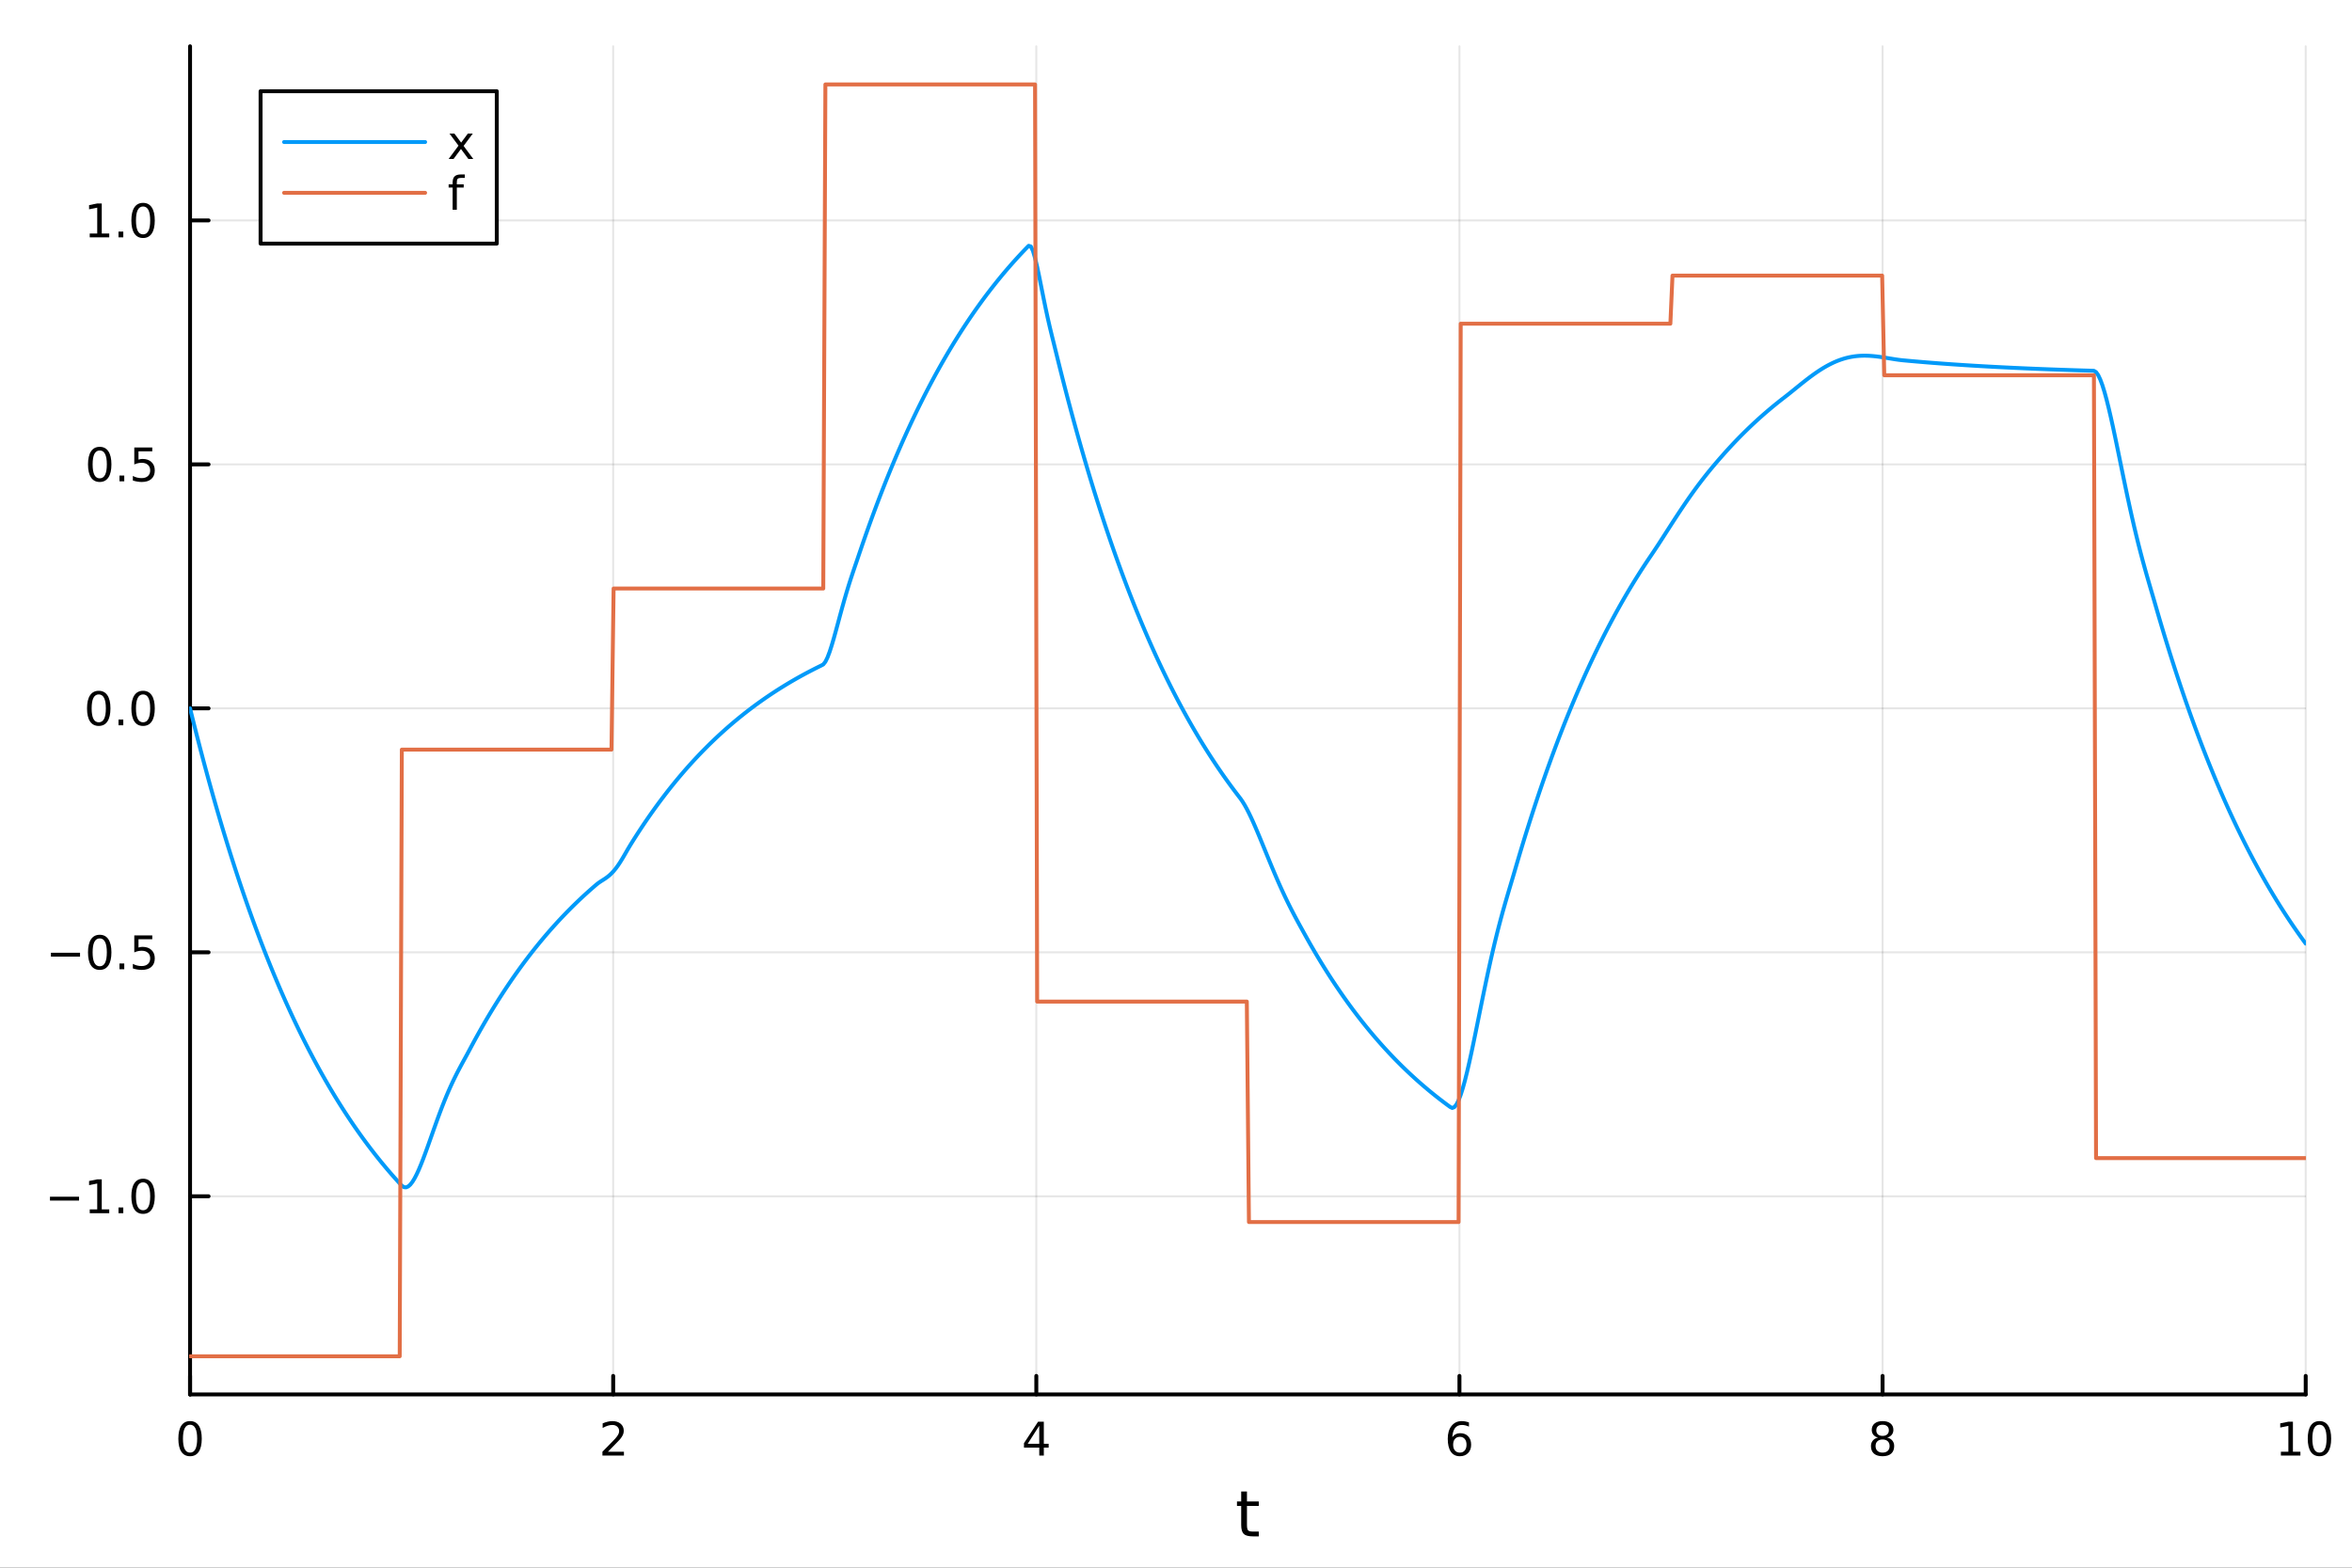 <?xml version="1.0" encoding="utf-8"?>
<svg xmlns="http://www.w3.org/2000/svg" xmlns:xlink="http://www.w3.org/1999/xlink" width="600" height="400" viewBox="0 0 2400 1600">
<rect x="0" y="0" width="2400" height="1600" fill="#333333" stroke="none"/>
<defs>
  <clipPath id="clip780">
    <rect x="0" y="0" width="2400" height="1600"/>
  </clipPath>
</defs>
<path clip-path="url(#clip780)" d="M0 1600 L2400 1600 L2400 0 L0 0  Z" fill="#ffffff" fill-rule="evenodd" fill-opacity="1"/>
<defs>
  <clipPath id="clip781">
    <rect x="480" y="0" width="1681" height="1600"/>
  </clipPath>
</defs>
<path clip-path="url(#clip780)" d="M193.936 1423.18 L2352.76 1423.18 L2352.76 47.244 L193.936 47.244  Z" fill="#ffffff" fill-rule="evenodd" fill-opacity="1"/>
<defs>
  <clipPath id="clip782">
    <rect x="193" y="47" width="2160" height="1377"/>
  </clipPath>
</defs>
<polyline clip-path="url(#clip782)" style="stroke:#000000; stroke-linecap:round; stroke-linejoin:round; stroke-width:2; stroke-opacity:0.1; fill:none" points="193.936,1423.18 193.936,47.244 "/>
<polyline clip-path="url(#clip782)" style="stroke:#000000; stroke-linecap:round; stroke-linejoin:round; stroke-width:2; stroke-opacity:0.1; fill:none" points="625.7,1423.18 625.7,47.244 "/>
<polyline clip-path="url(#clip782)" style="stroke:#000000; stroke-linecap:round; stroke-linejoin:round; stroke-width:2; stroke-opacity:0.1; fill:none" points="1057.46,1423.18 1057.46,47.244 "/>
<polyline clip-path="url(#clip782)" style="stroke:#000000; stroke-linecap:round; stroke-linejoin:round; stroke-width:2; stroke-opacity:0.1; fill:none" points="1489.23,1423.18 1489.23,47.244 "/>
<polyline clip-path="url(#clip782)" style="stroke:#000000; stroke-linecap:round; stroke-linejoin:round; stroke-width:2; stroke-opacity:0.1; fill:none" points="1920.99,1423.18 1920.99,47.244 "/>
<polyline clip-path="url(#clip782)" style="stroke:#000000; stroke-linecap:round; stroke-linejoin:round; stroke-width:2; stroke-opacity:0.1; fill:none" points="2352.76,1423.18 2352.76,47.244 "/>
<polyline clip-path="url(#clip782)" style="stroke:#000000; stroke-linecap:round; stroke-linejoin:round; stroke-width:2; stroke-opacity:0.1; fill:none" points="193.936,1220.94 2352.76,1220.94 "/>
<polyline clip-path="url(#clip782)" style="stroke:#000000; stroke-linecap:round; stroke-linejoin:round; stroke-width:2; stroke-opacity:0.1; fill:none" points="193.936,971.945 2352.76,971.945 "/>
<polyline clip-path="url(#clip782)" style="stroke:#000000; stroke-linecap:round; stroke-linejoin:round; stroke-width:2; stroke-opacity:0.1; fill:none" points="193.936,722.95 2352.76,722.95 "/>
<polyline clip-path="url(#clip782)" style="stroke:#000000; stroke-linecap:round; stroke-linejoin:round; stroke-width:2; stroke-opacity:0.1; fill:none" points="193.936,473.955 2352.76,473.955 "/>
<polyline clip-path="url(#clip782)" style="stroke:#000000; stroke-linecap:round; stroke-linejoin:round; stroke-width:2; stroke-opacity:0.1; fill:none" points="193.936,224.96 2352.76,224.96 "/>
<polyline clip-path="url(#clip780)" style="stroke:#000000; stroke-linecap:round; stroke-linejoin:round; stroke-width:4; stroke-opacity:1; fill:none" points="193.936,1423.18 2352.76,1423.18 "/>
<polyline clip-path="url(#clip780)" style="stroke:#000000; stroke-linecap:round; stroke-linejoin:round; stroke-width:4; stroke-opacity:1; fill:none" points="193.936,1423.18 193.936,1404.28 "/>
<polyline clip-path="url(#clip780)" style="stroke:#000000; stroke-linecap:round; stroke-linejoin:round; stroke-width:4; stroke-opacity:1; fill:none" points="625.7,1423.18 625.7,1404.28 "/>
<polyline clip-path="url(#clip780)" style="stroke:#000000; stroke-linecap:round; stroke-linejoin:round; stroke-width:4; stroke-opacity:1; fill:none" points="1057.46,1423.18 1057.46,1404.28 "/>
<polyline clip-path="url(#clip780)" style="stroke:#000000; stroke-linecap:round; stroke-linejoin:round; stroke-width:4; stroke-opacity:1; fill:none" points="1489.23,1423.18 1489.23,1404.28 "/>
<polyline clip-path="url(#clip780)" style="stroke:#000000; stroke-linecap:round; stroke-linejoin:round; stroke-width:4; stroke-opacity:1; fill:none" points="1920.99,1423.18 1920.99,1404.28 "/>
<polyline clip-path="url(#clip780)" style="stroke:#000000; stroke-linecap:round; stroke-linejoin:round; stroke-width:4; stroke-opacity:1; fill:none" points="2352.76,1423.18 2352.76,1404.28 "/>
<path clip-path="url(#clip780)" d="M193.936 1454.1 Q190.325 1454.1 188.496 1457.66 Q186.691 1461.2 186.691 1468.33 Q186.691 1475.44 188.496 1479.01 Q190.325 1482.55 193.936 1482.55 Q197.57 1482.55 199.376 1479.01 Q201.204 1475.44 201.204 1468.33 Q201.204 1461.2 199.376 1457.66 Q197.57 1454.1 193.936 1454.1 M193.936 1450.39 Q199.746 1450.39 202.802 1455 Q205.88 1459.58 205.88 1468.33 Q205.88 1477.06 202.802 1481.67 Q199.746 1486.25 193.936 1486.25 Q188.126 1486.25 185.047 1481.67 Q181.992 1477.06 181.992 1468.33 Q181.992 1459.58 185.047 1455 Q188.126 1450.39 193.936 1450.39 Z" fill="#000000" fill-rule="nonzero" fill-opacity="1" /><path clip-path="url(#clip780)" d="M620.353 1481.64 L636.672 1481.64 L636.672 1485.58 L614.728 1485.58 L614.728 1481.64 Q617.39 1478.89 621.973 1474.26 Q626.58 1469.61 627.76 1468.27 Q630.006 1465.74 630.885 1464.01 Q631.788 1462.25 631.788 1460.56 Q631.788 1457.8 629.843 1456.07 Q627.922 1454.33 624.82 1454.33 Q622.621 1454.33 620.168 1455.09 Q617.737 1455.86 614.959 1457.41 L614.959 1452.69 Q617.783 1451.55 620.237 1450.97 Q622.691 1450.39 624.728 1450.39 Q630.098 1450.39 633.293 1453.08 Q636.487 1455.77 636.487 1460.26 Q636.487 1462.39 635.677 1464.31 Q634.89 1466.2 632.783 1468.8 Q632.205 1469.47 629.103 1472.69 Q626.001 1475.88 620.353 1481.64 Z" fill="#000000" fill-rule="nonzero" fill-opacity="1" /><path clip-path="url(#clip780)" d="M1060.47 1455.09 L1048.67 1473.54 L1060.47 1473.54 L1060.47 1455.09 M1059.25 1451.02 L1065.13 1451.02 L1065.13 1473.54 L1070.06 1473.54 L1070.06 1477.43 L1065.13 1477.43 L1065.13 1485.58 L1060.47 1485.58 L1060.47 1477.43 L1044.87 1477.43 L1044.87 1472.92 L1059.25 1451.02 Z" fill="#000000" fill-rule="nonzero" fill-opacity="1" /><path clip-path="url(#clip780)" d="M1489.63 1466.44 Q1486.48 1466.44 1484.63 1468.59 Q1482.8 1470.74 1482.8 1474.49 Q1482.8 1478.22 1484.63 1480.39 Q1486.48 1482.55 1489.63 1482.55 Q1492.78 1482.55 1494.61 1480.39 Q1496.46 1478.22 1496.46 1474.49 Q1496.46 1470.74 1494.61 1468.59 Q1492.78 1466.44 1489.63 1466.44 M1498.92 1451.78 L1498.92 1456.04 Q1497.16 1455.21 1495.35 1454.77 Q1493.57 1454.33 1491.81 1454.33 Q1487.18 1454.33 1484.73 1457.45 Q1482.3 1460.58 1481.95 1466.9 Q1483.31 1464.89 1485.37 1463.82 Q1487.43 1462.73 1489.91 1462.73 Q1495.12 1462.73 1498.13 1465.9 Q1501.16 1469.05 1501.16 1474.49 Q1501.16 1479.82 1498.01 1483.03 Q1494.86 1486.25 1489.63 1486.25 Q1483.64 1486.25 1480.47 1481.67 Q1477.3 1477.06 1477.3 1468.33 Q1477.3 1460.14 1481.18 1455.28 Q1485.07 1450.39 1491.62 1450.39 Q1493.38 1450.39 1495.17 1450.74 Q1496.97 1451.09 1498.92 1451.78 Z" fill="#000000" fill-rule="nonzero" fill-opacity="1" /><path clip-path="url(#clip780)" d="M1920.99 1469.17 Q1917.66 1469.17 1915.74 1470.95 Q1913.84 1472.73 1913.84 1475.86 Q1913.84 1478.98 1915.74 1480.77 Q1917.66 1482.55 1920.99 1482.55 Q1924.33 1482.55 1926.25 1480.77 Q1928.17 1478.96 1928.17 1475.86 Q1928.17 1472.73 1926.25 1470.95 Q1924.35 1469.17 1920.99 1469.17 M1916.32 1467.18 Q1913.31 1466.44 1911.62 1464.38 Q1909.95 1462.32 1909.95 1459.35 Q1909.95 1455.21 1912.89 1452.8 Q1915.85 1450.39 1920.99 1450.39 Q1926.15 1450.39 1929.09 1452.8 Q1932.03 1455.21 1932.03 1459.35 Q1932.03 1462.32 1930.34 1464.38 Q1928.68 1466.44 1925.69 1467.18 Q1929.07 1467.96 1930.95 1470.26 Q1932.84 1472.55 1932.84 1475.86 Q1932.84 1480.88 1929.77 1483.57 Q1926.71 1486.25 1920.99 1486.25 Q1915.27 1486.25 1912.2 1483.57 Q1909.14 1480.88 1909.14 1475.86 Q1909.14 1472.55 1911.04 1470.26 Q1912.94 1467.96 1916.32 1467.18 M1914.6 1459.79 Q1914.6 1462.48 1916.27 1463.98 Q1917.96 1465.49 1920.99 1465.49 Q1924 1465.49 1925.69 1463.98 Q1927.4 1462.48 1927.4 1459.79 Q1927.4 1457.11 1925.69 1455.6 Q1924 1454.1 1920.99 1454.1 Q1917.96 1454.1 1916.27 1455.6 Q1914.6 1457.11 1914.6 1459.79 Z" fill="#000000" fill-rule="nonzero" fill-opacity="1" /><path clip-path="url(#clip780)" d="M2327.44 1481.64 L2335.08 1481.64 L2335.08 1455.28 L2326.77 1456.95 L2326.77 1452.69 L2335.04 1451.02 L2339.71 1451.02 L2339.71 1481.64 L2347.35 1481.64 L2347.35 1485.58 L2327.44 1485.58 L2327.44 1481.64 Z" fill="#000000" fill-rule="nonzero" fill-opacity="1" /><path clip-path="url(#clip780)" d="M2366.8 1454.1 Q2363.18 1454.1 2361.36 1457.66 Q2359.55 1461.2 2359.55 1468.33 Q2359.55 1475.44 2361.36 1479.01 Q2363.18 1482.55 2366.8 1482.55 Q2370.43 1482.55 2372.23 1479.01 Q2374.06 1475.44 2374.06 1468.33 Q2374.06 1461.2 2372.23 1457.66 Q2370.43 1454.1 2366.8 1454.1 M2366.8 1450.39 Q2372.61 1450.39 2375.66 1455 Q2378.74 1459.58 2378.74 1468.33 Q2378.74 1477.06 2375.66 1481.67 Q2372.61 1486.25 2366.8 1486.25 Q2360.99 1486.25 2357.91 1481.67 Q2354.85 1477.06 2354.85 1468.33 Q2354.85 1459.58 2357.91 1455 Q2360.99 1450.39 2366.8 1450.39 Z" fill="#000000" fill-rule="nonzero" fill-opacity="1" /><path clip-path="url(#clip780)" d="M1272.41 1522.27 L1272.41 1532.4 L1284.47 1532.4 L1284.47 1536.95 L1272.41 1536.95 L1272.41 1556.3 Q1272.41 1560.66 1273.58 1561.9 Q1274.79 1563.14 1278.45 1563.14 L1284.47 1563.14 L1284.47 1568.04 L1278.45 1568.04 Q1271.67 1568.04 1269.1 1565.53 Q1266.52 1562.98 1266.52 1556.3 L1266.52 1536.95 L1262.22 1536.95 L1262.22 1532.4 L1266.52 1532.4 L1266.52 1522.27 L1272.41 1522.27 Z" fill="#000000" fill-rule="nonzero" fill-opacity="1" /><polyline clip-path="url(#clip780)" style="stroke:#000000; stroke-linecap:round; stroke-linejoin:round; stroke-width:4; stroke-opacity:1; fill:none" points="193.936,1423.18 193.936,47.244 "/>
<polyline clip-path="url(#clip780)" style="stroke:#000000; stroke-linecap:round; stroke-linejoin:round; stroke-width:4; stroke-opacity:1; fill:none" points="193.936,1220.94 212.834,1220.94 "/>
<polyline clip-path="url(#clip780)" style="stroke:#000000; stroke-linecap:round; stroke-linejoin:round; stroke-width:4; stroke-opacity:1; fill:none" points="193.936,971.945 212.834,971.945 "/>
<polyline clip-path="url(#clip780)" style="stroke:#000000; stroke-linecap:round; stroke-linejoin:round; stroke-width:4; stroke-opacity:1; fill:none" points="193.936,722.95 212.834,722.95 "/>
<polyline clip-path="url(#clip780)" style="stroke:#000000; stroke-linecap:round; stroke-linejoin:round; stroke-width:4; stroke-opacity:1; fill:none" points="193.936,473.955 212.834,473.955 "/>
<polyline clip-path="url(#clip780)" style="stroke:#000000; stroke-linecap:round; stroke-linejoin:round; stroke-width:4; stroke-opacity:1; fill:none" points="193.936,224.96 212.834,224.96 "/>
<path clip-path="url(#clip780)" d="M50.992 1221.39 L80.668 1221.39 L80.668 1225.33 L50.992 1225.33 L50.992 1221.39 Z" fill="#000000" fill-rule="nonzero" fill-opacity="1" /><path clip-path="url(#clip780)" d="M91.571 1234.28 L99.21 1234.28 L99.21 1207.92 L90.899 1209.59 L90.899 1205.33 L99.163 1203.66 L103.839 1203.66 L103.839 1234.28 L111.478 1234.28 L111.478 1238.22 L91.571 1238.22 L91.571 1234.28 Z" fill="#000000" fill-rule="nonzero" fill-opacity="1" /><path clip-path="url(#clip780)" d="M120.922 1232.34 L125.807 1232.34 L125.807 1238.22 L120.922 1238.22 L120.922 1232.34 Z" fill="#000000" fill-rule="nonzero" fill-opacity="1" /><path clip-path="url(#clip780)" d="M145.992 1206.74 Q142.381 1206.74 140.552 1210.3 Q138.746 1213.85 138.746 1220.97 Q138.746 1228.08 140.552 1231.65 Q142.381 1235.19 145.992 1235.19 Q149.626 1235.19 151.431 1231.65 Q153.26 1228.08 153.26 1220.97 Q153.26 1213.85 151.431 1210.3 Q149.626 1206.74 145.992 1206.74 M145.992 1203.03 Q151.802 1203.03 154.857 1207.64 Q157.936 1212.22 157.936 1220.97 Q157.936 1229.7 154.857 1234.31 Q151.802 1238.89 145.992 1238.89 Q140.181 1238.89 137.103 1234.31 Q134.047 1229.7 134.047 1220.97 Q134.047 1212.22 137.103 1207.64 Q140.181 1203.03 145.992 1203.03 Z" fill="#000000" fill-rule="nonzero" fill-opacity="1" /><path clip-path="url(#clip780)" d="M51.987 972.396 L81.663 972.396 L81.663 976.331 L51.987 976.331 L51.987 972.396 Z" fill="#000000" fill-rule="nonzero" fill-opacity="1" /><path clip-path="url(#clip780)" d="M101.756 957.744 Q98.145 957.744 96.316 961.308 Q94.51 964.85 94.51 971.98 Q94.51 979.086 96.316 982.651 Q98.145 986.193 101.756 986.193 Q105.39 986.193 107.196 982.651 Q109.024 979.086 109.024 971.98 Q109.024 964.85 107.196 961.308 Q105.39 957.744 101.756 957.744 M101.756 954.04 Q107.566 954.04 110.621 958.646 Q113.7 963.23 113.7 971.98 Q113.7 980.706 110.621 985.313 Q107.566 989.896 101.756 989.896 Q95.946 989.896 92.867 985.313 Q89.811 980.706 89.811 971.98 Q89.811 963.23 92.867 958.646 Q95.946 954.04 101.756 954.04 Z" fill="#000000" fill-rule="nonzero" fill-opacity="1" /><path clip-path="url(#clip780)" d="M121.918 983.345 L126.802 983.345 L126.802 989.225 L121.918 989.225 L121.918 983.345 Z" fill="#000000" fill-rule="nonzero" fill-opacity="1" /><path clip-path="url(#clip780)" d="M137.033 954.665 L155.39 954.665 L155.39 958.6 L141.316 958.6 L141.316 967.072 Q142.334 966.725 143.353 966.563 Q144.371 966.378 145.39 966.378 Q151.177 966.378 154.556 969.549 Q157.936 972.72 157.936 978.137 Q157.936 983.716 154.464 986.818 Q150.992 989.896 144.672 989.896 Q142.496 989.896 140.228 989.526 Q137.982 989.156 135.575 988.415 L135.575 983.716 Q137.658 984.85 139.881 985.406 Q142.103 985.961 144.58 985.961 Q148.584 985.961 150.922 983.855 Q153.26 981.748 153.26 978.137 Q153.26 974.526 150.922 972.419 Q148.584 970.313 144.58 970.313 Q142.705 970.313 140.83 970.73 Q138.978 971.146 137.033 972.026 L137.033 954.665 Z" fill="#000000" fill-rule="nonzero" fill-opacity="1" /><path clip-path="url(#clip780)" d="M100.76 708.749 Q97.149 708.749 95.321 712.313 Q93.515 715.855 93.515 722.985 Q93.515 730.091 95.321 733.656 Q97.149 737.198 100.76 737.198 Q104.395 737.198 106.2 733.656 Q108.029 730.091 108.029 722.985 Q108.029 715.855 106.2 712.313 Q104.395 708.749 100.76 708.749 M100.76 705.045 Q106.571 705.045 109.626 709.651 Q112.705 714.235 112.705 722.985 Q112.705 731.712 109.626 736.318 Q106.571 740.901 100.76 740.901 Q94.95 740.901 91.871 736.318 Q88.816 731.712 88.816 722.985 Q88.816 714.235 91.871 709.651 Q94.95 705.045 100.76 705.045 Z" fill="#000000" fill-rule="nonzero" fill-opacity="1" /><path clip-path="url(#clip780)" d="M120.922 734.35 L125.807 734.35 L125.807 740.23 L120.922 740.23 L120.922 734.35 Z" fill="#000000" fill-rule="nonzero" fill-opacity="1" /><path clip-path="url(#clip780)" d="M145.992 708.749 Q142.381 708.749 140.552 712.313 Q138.746 715.855 138.746 722.985 Q138.746 730.091 140.552 733.656 Q142.381 737.198 145.992 737.198 Q149.626 737.198 151.431 733.656 Q153.26 730.091 153.26 722.985 Q153.26 715.855 151.431 712.313 Q149.626 708.749 145.992 708.749 M145.992 705.045 Q151.802 705.045 154.857 709.651 Q157.936 714.235 157.936 722.985 Q157.936 731.712 154.857 736.318 Q151.802 740.901 145.992 740.901 Q140.181 740.901 137.103 736.318 Q134.047 731.712 134.047 722.985 Q134.047 714.235 137.103 709.651 Q140.181 705.045 145.992 705.045 Z" fill="#000000" fill-rule="nonzero" fill-opacity="1" /><path clip-path="url(#clip780)" d="M101.756 459.754 Q98.145 459.754 96.316 463.319 Q94.51 466.86 94.51 473.99 Q94.51 481.096 96.316 484.661 Q98.145 488.203 101.756 488.203 Q105.39 488.203 107.196 484.661 Q109.024 481.096 109.024 473.99 Q109.024 466.86 107.196 463.319 Q105.39 459.754 101.756 459.754 M101.756 456.05 Q107.566 456.05 110.621 460.657 Q113.7 465.24 113.7 473.99 Q113.7 482.717 110.621 487.323 Q107.566 491.906 101.756 491.906 Q95.946 491.906 92.867 487.323 Q89.811 482.717 89.811 473.99 Q89.811 465.24 92.867 460.657 Q95.946 456.05 101.756 456.05 Z" fill="#000000" fill-rule="nonzero" fill-opacity="1" /><path clip-path="url(#clip780)" d="M121.918 485.355 L126.802 485.355 L126.802 491.235 L121.918 491.235 L121.918 485.355 Z" fill="#000000" fill-rule="nonzero" fill-opacity="1" /><path clip-path="url(#clip780)" d="M137.033 456.675 L155.39 456.675 L155.39 460.61 L141.316 460.61 L141.316 469.082 Q142.334 468.735 143.353 468.573 Q144.371 468.388 145.39 468.388 Q151.177 468.388 154.556 471.559 Q157.936 474.731 157.936 480.147 Q157.936 485.726 154.464 488.828 Q150.992 491.906 144.672 491.906 Q142.496 491.906 140.228 491.536 Q137.982 491.166 135.575 490.425 L135.575 485.726 Q137.658 486.86 139.881 487.416 Q142.103 487.971 144.58 487.971 Q148.584 487.971 150.922 485.865 Q153.26 483.758 153.26 480.147 Q153.26 476.536 150.922 474.43 Q148.584 472.323 144.58 472.323 Q142.705 472.323 140.83 472.74 Q138.978 473.156 137.033 474.036 L137.033 456.675 Z" fill="#000000" fill-rule="nonzero" fill-opacity="1" /><path clip-path="url(#clip780)" d="M91.571 238.305 L99.21 238.305 L99.21 211.939 L90.899 213.606 L90.899 209.347 L99.163 207.68 L103.839 207.68 L103.839 238.305 L111.478 238.305 L111.478 242.24 L91.571 242.24 L91.571 238.305 Z" fill="#000000" fill-rule="nonzero" fill-opacity="1" /><path clip-path="url(#clip780)" d="M120.922 236.361 L125.807 236.361 L125.807 242.24 L120.922 242.24 L120.922 236.361 Z" fill="#000000" fill-rule="nonzero" fill-opacity="1" /><path clip-path="url(#clip780)" d="M145.992 210.759 Q142.381 210.759 140.552 214.324 Q138.746 217.865 138.746 224.995 Q138.746 232.101 140.552 235.666 Q142.381 239.208 145.992 239.208 Q149.626 239.208 151.431 235.666 Q153.26 232.101 153.26 224.995 Q153.26 217.865 151.431 214.324 Q149.626 210.759 145.992 210.759 M145.992 207.055 Q151.802 207.055 154.857 211.662 Q157.936 216.245 157.936 224.995 Q157.936 233.722 154.857 238.328 Q151.802 242.911 145.992 242.911 Q140.181 242.911 137.103 238.328 Q134.047 233.722 134.047 224.995 Q134.047 216.245 137.103 211.662 Q140.181 207.055 145.992 207.055 Z" fill="#000000" fill-rule="nonzero" fill-opacity="1" /><polyline clip-path="url(#clip782)" style="stroke:#009af9; stroke-linecap:round; stroke-linejoin:round; stroke-width:4; stroke-opacity:1; fill:none" points="193.936,722.95 196.097,731.717 198.258,740.369 200.419,748.905 202.58,757.328 204.741,765.64 206.902,773.841 209.063,781.934 211.224,789.919 213.385,797.799 215.546,805.574 217.707,813.246 219.868,820.816 222.029,828.286 224.19,835.657 226.351,842.93 228.512,850.106 230.673,857.188 232.834,864.175 234.995,871.07 237.156,877.874 239.317,884.587 241.478,891.212 243.639,897.748 245.8,904.198 247.961,910.563 250.122,916.843 252.282,923.039 254.443,929.154 256.604,935.187 258.765,941.141 260.926,947.016 263.087,952.812 265.248,958.532 267.409,964.176 269.57,969.745 271.731,975.241 273.892,980.663 276.053,986.014 278.214,991.293 280.375,996.503 282.536,1001.64 284.697,1006.72 286.858,1011.72 289.019,1016.66 291.18,1021.53 293.341,1026.34 295.502,1031.09 297.663,1035.77 299.824,1040.39 301.985,1044.95 304.146,1049.45 306.307,1053.89 308.468,1058.26 310.629,1062.59 312.79,1066.85 314.951,1071.06 317.112,1075.21 319.273,1079.31 321.434,1083.35 323.595,1087.34 325.756,1091.28 327.917,1095.16 330.078,1098.99 332.239,1102.78 334.4,1106.51 336.561,1110.19 338.722,1113.82 340.883,1117.41 343.044,1120.95 345.205,1124.44 347.366,1127.88 349.527,1131.28 351.688,1134.63 353.849,1137.94 356.01,1141.21 358.171,1144.43 360.332,1147.61 362.493,1150.75 364.653,1153.84 366.814,1156.9 368.975,1159.91 371.136,1162.88 373.297,1165.82 375.458,1168.71 377.619,1171.57 379.78,1174.39 381.941,1177.17 384.102,1179.92 386.263,1182.63 388.424,1185.3 390.585,1187.94 392.746,1190.54 394.907,1193.11 397.068,1195.64 399.229,1198.14 401.39,1200.61 403.551,1203.05 405.712,1205.45 407.873,1207.82 410.034,1210.15 412.195,1211.62 414.356,1211.83 416.517,1210.92 418.678,1209.01 420.839,1206.24 423,1202.71 425.161,1198.54 427.322,1193.84 429.483,1188.69 431.644,1183.2 433.805,1177.45 435.966,1171.5 438.127,1165.44 440.288,1159.33 442.449,1153.22 444.61,1147.16 446.771,1141.19 448.932,1135.36 451.093,1129.69 453.254,1124.2 455.415,1118.9 457.576,1113.82 459.737,1108.94 461.898,1104.26 464.059,1099.78 466.22,1095.47 468.381,1091.31 470.542,1087.26 472.703,1083.29 474.864,1079.35 477.024,1075.39 479.185,1071.35 481.346,1067.29 483.507,1063.28 485.668,1059.33 487.829,1055.42 489.99,1051.58 492.151,1047.78 494.312,1044.03 496.473,1040.33 498.634,1036.68 500.795,1033.08 502.956,1029.53 505.117,1026.02 507.278,1022.56 509.439,1019.15 511.6,1015.78 513.761,1012.45 515.922,1009.17 518.083,1005.94 520.244,1002.74 522.405,999.589 524.566,996.479 526.727,993.41 528.888,990.382 531.049,987.394 533.21,984.446 535.371,981.537 537.532,978.666 539.693,975.833 541.854,973.038 544.015,970.281 546.176,967.559 548.337,964.874 550.498,962.225 552.659,959.611 554.82,957.031 556.981,954.486 559.142,951.975 561.303,949.497 563.464,947.052 565.625,944.639 567.786,942.258 569.947,939.909 572.108,937.592 574.269,935.304 576.43,933.048 578.591,930.821 580.752,928.624 582.913,926.456 585.074,924.316 587.235,922.205 589.396,920.122 591.556,918.067 593.717,916.039 595.878,914.037 598.039,912.062 600.2,910.114 602.361,908.191 604.522,906.293 606.683,904.421 608.844,902.573 611.005,900.907 613.166,899.458 615.327,898.089 617.488,896.683 619.649,895.144 621.81,893.397 623.971,891.386 626.132,889.074 628.293,886.445 630.454,883.505 632.615,880.277 634.776,876.805 636.937,873.155 639.098,869.412 641.259,865.679 643.42,862.081 645.581,858.615 647.742,855.195 649.903,851.82 652.064,848.49 654.225,845.204 656.386,841.962 658.547,838.763 660.708,835.606 662.869,832.491 665.03,829.417 667.191,826.384 669.352,823.391 671.513,820.438 673.674,817.524 675.835,814.649 677.996,811.811 680.157,809.011 682.318,806.249 684.479,803.523 686.64,800.833 688.801,798.179 690.962,795.56 693.123,792.975 695.284,790.425 697.445,787.909 699.606,785.426 701.767,782.977 703.927,780.559 706.088,778.174 708.249,775.821 710.41,773.498 712.571,771.207 714.732,768.946 716.893,766.715 719.054,764.513 721.215,762.341 723.376,760.197 725.537,758.082 727.698,755.995 729.859,753.936 732.02,751.904 734.181,749.899 736.342,747.92 738.503,745.968 740.664,744.042 742.825,742.141 744.986,740.265 747.147,738.414 749.308,736.588 751.469,734.785 753.63,733.007 755.791,731.252 757.952,729.521 760.113,727.812 762.274,726.126 764.435,724.463 766.596,722.821 768.757,721.202 770.918,719.603 773.079,718.026 775.24,716.47 777.401,714.935 779.562,713.419 781.723,711.924 783.884,710.449 786.045,708.993 788.206,707.557 790.367,706.14 792.528,704.741 794.689,703.361 796.85,702 799.011,700.656 801.172,699.33 803.333,698.022 805.494,696.731 807.655,695.457 809.816,694.2 811.977,692.96 814.138,691.736 816.298,690.529 818.459,689.337 820.62,688.161 822.781,687.001 824.942,685.856 827.103,684.727 829.264,683.612 831.425,682.512 833.586,681.427 835.747,680.356 837.908,679.299 840.069,678.132 842.23,675.398 844.391,670.994 846.552,665.288 848.713,658.612 850.874,651.258 853.035,643.482 855.196,635.501 857.357,627.493 859.518,619.6 861.679,611.926 863.84,604.536 866.001,597.457 868.162,590.679 870.323,584.153 872.484,577.794 874.645,571.477 876.806,565.078 878.967,558.729 881.128,552.464 883.289,546.282 885.45,540.182 887.611,534.163 889.772,528.224 891.933,522.363 894.094,516.58 896.255,510.874 898.416,505.243 900.577,499.687 902.738,494.205 904.899,488.795 907.06,483.457 909.221,478.19 911.382,472.992 913.543,467.864 915.704,462.804 917.865,457.81 920.026,452.883 922.187,448.021 924.348,443.224 926.509,438.491 928.669,433.82 930.83,429.211 932.991,424.663 935.152,420.176 937.313,415.748 939.474,411.379 941.635,407.068 943.796,402.814 945.957,398.616 948.118,394.474 950.279,390.387 952.44,386.354 954.601,382.374 956.762,378.447 958.923,374.573 961.084,370.749 963.245,366.977 965.406,363.254 967.567,359.58 969.728,355.956 971.889,352.379 974.05,348.85 976.211,345.367 978.372,341.931 980.533,338.54 982.694,335.195 984.855,331.893 987.016,328.636 989.177,325.421 991.338,322.249 993.499,319.12 995.66,316.031 997.821,312.984 999.982,309.977 1002.14,307.01 1004.3,304.083 1006.46,301.194 1008.63,298.343 1010.79,295.531 1012.95,292.755 1015.11,290.016 1017.27,287.314 1019.43,284.648 1021.59,282.016 1023.75,279.42 1025.91,276.858 1028.07,274.33 1030.24,271.836 1032.4,269.374 1034.56,266.946 1036.72,264.549 1038.88,262.184 1041.04,259.851 1043.2,257.549 1045.36,255.277 1047.52,253.035 1049.68,250.857 1051.85,251.522 1054.01,255.988 1056.17,263.225 1058.33,272.343 1060.49,282.59 1062.65,293.351 1064.81,304.149 1066.97,314.647 1069.13,324.645 1071.29,334.08 1073.46,343.029 1075.62,351.706 1077.78,360.454 1079.94,369.228 1082.1,377.885 1084.26,386.428 1086.42,394.858 1088.58,403.175 1090.74,411.383 1092.9,419.482 1095.07,427.473 1097.23,435.359 1099.39,443.14 1101.55,450.818 1103.71,458.394 1105.87,465.869 1108.03,473.246 1110.19,480.525 1112.35,487.707 1114.51,494.794 1116.67,501.787 1118.84,508.687 1121,515.495 1123.16,522.213 1125.32,528.843 1127.48,535.384 1129.64,541.838 1131.8,548.207 1133.96,554.492 1136.12,560.693 1138.28,566.812 1140.45,572.849 1142.61,578.807 1144.77,584.686 1146.93,590.487 1149.09,596.211 1151.25,601.859 1153.41,607.432 1155.57,612.931 1157.73,618.358 1159.89,623.712 1162.06,628.996 1164.22,634.21 1166.38,639.354 1168.54,644.43 1170.7,649.439 1172.86,654.382 1175.02,659.259 1177.18,664.071 1179.34,668.82 1181.5,673.505 1183.67,678.129 1185.83,682.691 1187.99,687.192 1190.15,691.634 1192.31,696.017 1194.47,700.342 1196.63,704.61 1198.79,708.821 1200.95,712.976 1203.11,717.076 1205.28,721.122 1207.44,725.114 1209.6,729.053 1211.76,732.94 1213.92,736.776 1216.08,740.56 1218.24,744.295 1220.4,747.98 1222.56,751.616 1224.72,755.204 1226.88,758.744 1229.05,762.237 1231.21,765.684 1233.37,769.086 1235.53,772.442 1237.69,775.754 1239.85,779.021 1242.01,782.246 1244.17,785.428 1246.33,788.567 1248.49,791.665 1250.66,794.722 1252.82,797.738 1254.98,800.715 1257.14,803.651 1259.3,806.549 1261.46,809.409 1263.62,812.231 1265.78,815.032 1267.94,818.161 1270.1,821.708 1272.27,825.623 1274.43,829.854 1276.59,834.354 1278.75,839.079 1280.91,843.986 1283.07,849.037 1285.23,854.194 1287.39,859.426 1289.55,864.7 1291.71,869.988 1293.88,875.266 1296.04,880.511 1298.2,885.703 1300.36,890.824 1302.52,895.862 1304.68,900.803 1306.84,905.64 1309,910.366 1311.16,914.979 1313.32,919.477 1315.49,923.864 1317.65,928.143 1319.81,932.323 1321.97,936.415 1324.13,940.432 1326.29,944.389 1328.45,948.307 1330.61,952.206 1332.77,956.105 1334.93,959.964 1337.09,963.773 1339.26,967.531 1341.42,971.239 1343.58,974.898 1345.74,978.509 1347.9,982.071 1350.06,985.587 1352.22,989.055 1354.38,992.478 1356.54,995.856 1358.7,999.188 1360.87,1002.48 1363.03,1005.72 1365.19,1008.92 1367.35,1012.08 1369.51,1015.2 1371.67,1018.28 1373.83,1021.31 1375.99,1024.31 1378.15,1027.26 1380.31,1030.18 1382.48,1033.06 1384.64,1035.9 1386.8,1038.7 1388.96,1041.46 1391.12,1044.19 1393.28,1046.88 1395.44,1049.54 1397.6,1052.16 1399.76,1054.75 1401.92,1057.3 1404.09,1059.82 1406.25,1062.31 1408.41,1064.76 1410.57,1067.18 1412.73,1069.57 1414.89,1071.92 1417.05,1074.25 1419.21,1076.54 1421.37,1078.8 1423.53,1081.04 1425.7,1083.24 1427.86,1085.41 1430.02,1087.56 1432.18,1089.67 1434.34,1091.76 1436.5,1093.82 1438.66,1095.86 1440.82,1097.86 1442.98,1099.84 1445.14,1101.8 1447.3,1103.72 1449.47,1105.63 1451.63,1107.5 1453.79,1109.35 1455.95,1111.18 1458.11,1112.99 1460.27,1114.76 1462.43,1116.52 1464.59,1118.25 1466.75,1119.96 1468.91,1121.65 1471.08,1123.31 1473.24,1124.96 1475.4,1126.58 1477.56,1128.18 1479.72,1129.75 1481.88,1130.8 1484.04,1129.92 1486.2,1127.24 1488.36,1122.98 1490.52,1117.34 1492.69,1110.51 1494.85,1102.69 1497.01,1094.03 1499.17,1084.71 1501.33,1074.87 1503.49,1064.64 1505.65,1054.15 1507.81,1043.51 1509.97,1032.83 1512.13,1022.19 1514.3,1011.67 1516.46,1001.34 1518.62,991.244 1520.78,981.433 1522.94,971.935 1525.1,962.769 1527.26,953.943 1529.42,945.452 1531.58,937.28 1533.74,929.398 1535.91,921.768 1538.07,914.337 1540.23,907.043 1542.39,899.812 1544.55,892.555 1546.71,885.184 1548.87,877.828 1551.03,870.57 1553.19,863.408 1555.35,856.341 1557.51,849.368 1559.68,842.487 1561.84,835.697 1564,828.998 1566.16,822.387 1568.32,815.864 1570.48,809.427 1572.64,803.076 1574.8,796.809 1576.96,790.625 1579.12,784.523 1581.29,778.502 1583.45,772.56 1585.61,766.698 1587.77,760.913 1589.93,755.205 1592.09,749.573 1594.25,744.015 1596.41,738.531 1598.57,733.119 1600.73,727.779 1602.9,722.509 1605.06,717.31 1607.22,712.179 1609.38,707.116 1611.54,702.12 1613.7,697.191 1615.86,692.327 1618.02,687.528 1620.18,682.792 1622.34,678.119 1624.51,673.508 1626.67,668.959 1628.83,664.469 1630.99,660.04 1633.15,655.669 1635.31,651.356 1637.47,647.101 1639.63,642.902 1641.79,638.759 1643.95,634.67 1646.12,630.636 1648.28,626.656 1650.44,622.728 1652.6,618.853 1654.76,615.029 1656.92,611.255 1659.08,607.532 1661.24,603.858 1663.4,600.233 1665.56,596.656 1667.72,593.126 1669.89,589.643 1672.05,586.206 1674.21,582.814 1676.37,579.468 1678.53,576.165 1680.69,572.907 1682.85,569.692 1685.01,566.516 1687.17,563.313 1689.33,560.064 1691.5,556.776 1693.66,553.458 1695.82,550.119 1697.98,546.764 1700.14,543.402 1702.3,540.039 1704.46,536.681 1706.62,533.334 1708.78,530.003 1710.94,526.694 1713.11,523.41 1715.27,520.156 1717.43,516.935 1719.59,513.751 1721.75,510.607 1723.91,507.504 1726.07,504.446 1728.23,501.433 1730.39,498.466 1732.55,495.547 1734.72,492.675 1736.88,489.851 1739.04,487.074 1741.2,484.343 1743.36,481.657 1745.52,479.014 1747.68,476.411 1749.84,473.846 1752,471.317 1754.16,468.818 1756.33,466.348 1758.49,463.9 1760.65,461.479 1762.81,459.09 1764.97,456.733 1767.13,454.407 1769.29,452.112 1771.45,449.847 1773.61,447.612 1775.77,445.407 1777.93,443.231 1780.1,441.084 1782.26,438.965 1784.42,436.875 1786.58,434.812 1788.74,432.776 1790.9,430.768 1793.06,428.786 1795.22,426.831 1797.38,424.901 1799.54,422.997 1801.71,421.118 1803.87,419.264 1806.03,417.435 1808.19,415.63 1810.35,413.849 1812.51,412.092 1814.67,410.357 1816.83,408.646 1818.99,406.958 1821.15,405.291 1823.32,403.61 1825.48,401.901 1827.64,400.169 1829.8,398.424 1831.96,396.672 1834.12,394.919 1836.28,393.171 1838.44,391.436 1840.6,389.718 1842.76,388.024 1844.93,386.358 1847.09,384.725 1849.25,383.13 1851.41,381.577 1853.57,380.07 1855.73,378.613 1857.89,377.21 1860.05,375.863 1862.21,374.576 1864.37,373.35 1866.54,372.188 1868.7,371.093 1870.86,370.065 1873.02,369.107 1875.18,368.218 1877.34,367.401 1879.5,366.655 1881.66,365.981 1883.82,365.378 1885.98,364.847 1888.15,364.386 1890.31,363.995 1892.47,363.672 1894.63,363.416 1896.79,363.224 1898.95,363.095 1901.11,363.027 1903.27,363.016 1905.43,363.06 1907.59,363.154 1909.75,363.296 1911.92,363.482 1914.08,363.707 1916.24,363.967 1918.4,364.257 1920.56,364.573 1922.72,364.907 1924.88,365.256 1927.04,365.613 1929.2,365.971 1931.36,366.325 1933.53,366.666 1935.69,366.989 1937.85,367.286 1940.01,367.548 1942.17,367.769 1944.33,367.971 1946.49,368.17 1948.65,368.367 1950.81,368.562 1952.97,368.753 1955.14,368.942 1957.3,369.129 1959.46,369.313 1961.62,369.495 1963.78,369.674 1965.94,369.851 1968.1,370.025 1970.26,370.197 1972.42,370.367 1974.58,370.535 1976.75,370.701 1978.91,370.864 1981.07,371.025 1983.23,371.184 1985.39,371.341 1987.55,371.495 1989.71,371.648 1991.87,371.799 1994.03,371.948 1996.19,372.094 1998.36,372.239 2000.52,372.382 2002.68,372.523 2004.84,372.662 2007,372.799 2009.16,372.935 2011.32,373.068 2013.48,373.2 2015.64,373.33 2017.8,373.459 2019.96,373.586 2022.13,373.711 2024.29,373.834 2026.45,373.956 2028.61,374.076 2030.77,374.195 2032.93,374.312 2035.09,374.427 2037.25,374.541 2039.41,374.653 2041.57,374.764 2043.74,374.874 2045.9,374.982 2048.06,375.088 2050.22,375.194 2052.38,375.297 2054.54,375.4 2056.7,375.501 2058.86,375.6 2061.02,375.699 2063.18,375.796 2065.35,375.891 2067.51,375.986 2069.67,376.079 2071.83,376.171 2073.99,376.262 2076.15,376.351 2078.31,376.44 2080.47,376.527 2082.63,376.613 2084.79,376.698 2086.96,376.781 2089.12,376.864 2091.28,376.945 2093.44,377.026 2095.6,377.105 2097.76,377.183 2099.92,377.261 2102.08,377.337 2104.24,377.412 2106.4,377.486 2108.57,377.559 2110.73,377.632 2112.89,377.703 2115.05,377.773 2117.21,377.843 2119.37,377.911 2121.53,377.979 2123.69,378.046 2125.85,378.111 2128.01,378.176 2130.17,378.241 2132.34,378.304 2134.5,378.366 2136.66,378.455 2138.82,379.772 2140.98,382.802 2143.14,387.337 2145.3,393.178 2147.46,400.138 2149.62,408.04 2151.78,416.721 2153.95,426.028 2156.11,435.82 2158.27,445.967 2160.43,456.35 2162.59,466.862 2164.75,477.408 2166.91,487.904 2169.07,498.277 2171.23,508.466 2173.39,518.422 2175.56,528.105 2177.72,537.489 2179.88,546.558 2182.04,555.31 2184.2,563.75 2186.36,571.899 2188.52,579.785 2190.68,587.453 2192.84,594.953 2195,602.352 2197.17,609.725 2199.33,617.16 2201.49,624.645 2203.65,632.034 2205.81,639.325 2207.97,646.52 2210.13,653.619 2212.29,660.624 2214.45,667.536 2216.61,674.356 2218.78,681.086 2220.94,687.727 2223.1,694.28 2225.26,700.746 2227.42,707.126 2229.58,713.422 2231.74,719.634 2233.9,725.763 2236.06,731.812 2238.22,737.78 2240.38,743.669 2242.55,749.48 2244.71,755.215 2246.87,760.873 2249.03,766.456 2251.19,771.966 2253.35,777.402 2255.51,782.766 2257.67,788.06 2259.83,793.283 2261.99,798.436 2264.16,803.521 2266.32,808.539 2268.48,813.491 2270.64,818.376 2272.8,823.197 2274.96,827.954 2277.12,832.647 2279.28,837.278 2281.44,841.848 2283.6,846.358 2285.77,850.807 2287.93,855.197 2290.09,859.529 2292.25,863.804 2294.41,868.022 2296.57,872.184 2298.73,876.291 2300.89,880.344 2303.05,884.342 2305.21,888.288 2307.38,892.181 2309.54,896.023 2311.7,899.814 2313.86,903.555 2316.02,907.246 2318.18,910.888 2320.34,914.483 2322.5,918.029 2324.66,921.528 2326.82,924.981 2328.99,928.389 2331.15,931.751 2333.31,935.068 2335.47,938.342 2337.63,941.572 2339.79,944.759 2341.95,947.904 2344.11,951.007 2346.27,954.07 2348.43,957.091 2350.59,960.073 2352.76,963.015 "/>
<polyline clip-path="url(#clip782)" style="stroke:#e26f46; stroke-linecap:round; stroke-linejoin:round; stroke-width:4; stroke-opacity:1; fill:none" points="193.936,1384.24 196.097,1384.24 198.258,1384.24 200.419,1384.24 202.58,1384.24 204.741,1384.24 206.902,1384.24 209.063,1384.24 211.224,1384.24 213.385,1384.24 215.546,1384.24 217.707,1384.24 219.868,1384.24 222.029,1384.24 224.19,1384.24 226.351,1384.24 228.512,1384.24 230.673,1384.24 232.834,1384.24 234.995,1384.24 237.156,1384.24 239.317,1384.24 241.478,1384.24 243.639,1384.24 245.8,1384.24 247.961,1384.24 250.122,1384.24 252.282,1384.24 254.443,1384.24 256.604,1384.24 258.765,1384.24 260.926,1384.24 263.087,1384.24 265.248,1384.24 267.409,1384.24 269.57,1384.24 271.731,1384.24 273.892,1384.24 276.053,1384.24 278.214,1384.24 280.375,1384.24 282.536,1384.24 284.697,1384.24 286.858,1384.24 289.019,1384.24 291.18,1384.24 293.341,1384.24 295.502,1384.24 297.663,1384.24 299.824,1384.24 301.985,1384.24 304.146,1384.24 306.307,1384.24 308.468,1384.24 310.629,1384.24 312.79,1384.24 314.951,1384.24 317.112,1384.24 319.273,1384.24 321.434,1384.24 323.595,1384.24 325.756,1384.24 327.917,1384.24 330.078,1384.24 332.239,1384.24 334.4,1384.24 336.561,1384.24 338.722,1384.24 340.883,1384.24 343.044,1384.24 345.205,1384.24 347.366,1384.24 349.527,1384.24 351.688,1384.24 353.849,1384.24 356.01,1384.24 358.171,1384.24 360.332,1384.24 362.493,1384.24 364.653,1384.24 366.814,1384.24 368.975,1384.24 371.136,1384.24 373.297,1384.24 375.458,1384.24 377.619,1384.24 379.78,1384.24 381.941,1384.24 384.102,1384.24 386.263,1384.24 388.424,1384.24 390.585,1384.24 392.746,1384.24 394.907,1384.24 397.068,1384.24 399.229,1384.24 401.39,1384.24 403.551,1384.24 405.712,1384.24 407.873,1384.24 410.034,765.055 412.195,765.055 414.356,765.055 416.517,765.055 418.678,765.055 420.839,765.055 423,765.055 425.161,765.055 427.322,765.055 429.483,765.055 431.644,765.055 433.805,765.055 435.966,765.055 438.127,765.055 440.288,765.055 442.449,765.055 444.61,765.055 446.771,765.055 448.932,765.055 451.093,765.055 453.254,765.055 455.415,765.055 457.576,765.055 459.737,765.055 461.898,765.055 464.059,765.055 466.22,765.055 468.381,765.055 470.542,765.055 472.703,765.055 474.864,765.055 477.024,765.055 479.185,765.055 481.346,765.055 483.507,765.055 485.668,765.055 487.829,765.055 489.99,765.055 492.151,765.055 494.312,765.055 496.473,765.055 498.634,765.055 500.795,765.055 502.956,765.055 505.117,765.055 507.278,765.055 509.439,765.055 511.6,765.055 513.761,765.055 515.922,765.055 518.083,765.055 520.244,765.055 522.405,765.055 524.566,765.055 526.727,765.055 528.888,765.055 531.049,765.055 533.21,765.055 535.371,765.055 537.532,765.055 539.693,765.055 541.854,765.055 544.015,765.055 546.176,765.055 548.337,765.055 550.498,765.055 552.659,765.055 554.82,765.055 556.981,765.055 559.142,765.055 561.303,765.055 563.464,765.055 565.625,765.055 567.786,765.055 569.947,765.055 572.108,765.055 574.269,765.055 576.43,765.055 578.591,765.055 580.752,765.055 582.913,765.055 585.074,765.055 587.235,765.055 589.396,765.055 591.556,765.055 593.717,765.055 595.878,765.055 598.039,765.055 600.2,765.055 602.361,765.055 604.522,765.055 606.683,765.055 608.844,765.055 611.005,765.055 613.166,765.055 615.327,765.055 617.488,765.055 619.649,765.055 621.81,765.055 623.971,765.055 626.132,600.652 628.293,600.652 630.454,600.652 632.615,600.652 634.776,600.652 636.937,600.652 639.098,600.652 641.259,600.652 643.42,600.652 645.581,600.652 647.742,600.652 649.903,600.652 652.064,600.652 654.225,600.652 656.386,600.652 658.547,600.652 660.708,600.652 662.869,600.652 665.03,600.652 667.191,600.652 669.352,600.652 671.513,600.652 673.674,600.652 675.835,600.652 677.996,600.652 680.157,600.652 682.318,600.652 684.479,600.652 686.64,600.652 688.801,600.652 690.962,600.652 693.123,600.652 695.284,600.652 697.445,600.652 699.606,600.652 701.767,600.652 703.927,600.652 706.088,600.652 708.249,600.652 710.41,600.652 712.571,600.652 714.732,600.652 716.893,600.652 719.054,600.652 721.215,600.652 723.376,600.652 725.537,600.652 727.698,600.652 729.859,600.652 732.02,600.652 734.181,600.652 736.342,600.652 738.503,600.652 740.664,600.652 742.825,600.652 744.986,600.652 747.147,600.652 749.308,600.652 751.469,600.652 753.63,600.652 755.791,600.652 757.952,600.652 760.113,600.652 762.274,600.652 764.435,600.652 766.596,600.652 768.757,600.652 770.918,600.652 773.079,600.652 775.24,600.652 777.401,600.652 779.562,600.652 781.723,600.652 783.884,600.652 786.045,600.652 788.206,600.652 790.367,600.652 792.528,600.652 794.689,600.652 796.85,600.652 799.011,600.652 801.172,600.652 803.333,600.652 805.494,600.652 807.655,600.652 809.816,600.652 811.977,600.652 814.138,600.652 816.298,600.652 818.459,600.652 820.62,600.652 822.781,600.652 824.942,600.652 827.103,600.652 829.264,600.652 831.425,600.652 833.586,600.652 835.747,600.652 837.908,600.652 840.069,600.652 842.23,86.186 844.391,86.186 846.552,86.186 848.713,86.186 850.874,86.186 853.035,86.186 855.196,86.186 857.357,86.186 859.518,86.186 861.679,86.186 863.84,86.186 866.001,86.186 868.162,86.186 870.323,86.186 872.484,86.186 874.645,86.186 876.806,86.186 878.967,86.186 881.128,86.186 883.289,86.186 885.45,86.186 887.611,86.186 889.772,86.186 891.933,86.186 894.094,86.186 896.255,86.186 898.416,86.186 900.577,86.186 902.738,86.186 904.899,86.186 907.06,86.186 909.221,86.186 911.382,86.186 913.543,86.186 915.704,86.186 917.865,86.186 920.026,86.186 922.187,86.186 924.348,86.186 926.509,86.186 928.669,86.186 930.83,86.186 932.991,86.186 935.152,86.186 937.313,86.186 939.474,86.186 941.635,86.186 943.796,86.186 945.957,86.186 948.118,86.186 950.279,86.186 952.44,86.186 954.601,86.186 956.762,86.186 958.923,86.186 961.084,86.186 963.245,86.186 965.406,86.186 967.567,86.186 969.728,86.186 971.889,86.186 974.05,86.186 976.211,86.186 978.372,86.186 980.533,86.186 982.694,86.186 984.855,86.186 987.016,86.186 989.177,86.186 991.338,86.186 993.499,86.186 995.66,86.186 997.821,86.186 999.982,86.186 1002.14,86.186 1004.3,86.186 1006.46,86.186 1008.63,86.186 1010.79,86.186 1012.95,86.186 1015.11,86.186 1017.27,86.186 1019.43,86.186 1021.59,86.186 1023.75,86.186 1025.91,86.186 1028.07,86.186 1030.24,86.186 1032.4,86.186 1034.56,86.186 1036.72,86.186 1038.88,86.186 1041.04,86.186 1043.2,86.186 1045.36,86.186 1047.52,86.186 1049.68,86.186 1051.85,86.186 1054.01,86.186 1056.17,86.186 1058.33,1022.23 1060.49,1022.23 1062.65,1022.23 1064.81,1022.23 1066.97,1022.23 1069.13,1022.23 1071.29,1022.23 1073.46,1022.23 1075.62,1022.23 1077.78,1022.23 1079.94,1022.23 1082.1,1022.23 1084.26,1022.23 1086.42,1022.23 1088.58,1022.23 1090.74,1022.23 1092.9,1022.23 1095.07,1022.23 1097.23,1022.23 1099.39,1022.23 1101.55,1022.23 1103.71,1022.23 1105.87,1022.23 1108.03,1022.23 1110.19,1022.23 1112.35,1022.23 1114.51,1022.23 1116.67,1022.23 1118.84,1022.23 1121,1022.23 1123.16,1022.23 1125.32,1022.23 1127.48,1022.23 1129.64,1022.23 1131.8,1022.23 1133.96,1022.23 1136.12,1022.23 1138.28,1022.23 1140.45,1022.23 1142.61,1022.23 1144.77,1022.23 1146.93,1022.23 1149.09,1022.23 1151.25,1022.23 1153.41,1022.23 1155.57,1022.23 1157.73,1022.23 1159.89,1022.23 1162.06,1022.23 1164.22,1022.23 1166.38,1022.23 1168.54,1022.23 1170.7,1022.23 1172.86,1022.23 1175.02,1022.23 1177.18,1022.23 1179.34,1022.23 1181.5,1022.23 1183.67,1022.23 1185.83,1022.23 1187.99,1022.23 1190.15,1022.23 1192.31,1022.23 1194.47,1022.23 1196.63,1022.23 1198.79,1022.23 1200.95,1022.23 1203.11,1022.23 1205.28,1022.23 1207.44,1022.23 1209.6,1022.23 1211.76,1022.23 1213.92,1022.23 1216.08,1022.23 1218.24,1022.23 1220.4,1022.23 1222.56,1022.23 1224.72,1022.23 1226.88,1022.23 1229.05,1022.23 1231.21,1022.23 1233.37,1022.23 1235.53,1022.23 1237.69,1022.23 1239.85,1022.23 1242.01,1022.23 1244.17,1022.23 1246.33,1022.23 1248.49,1022.23 1250.66,1022.23 1252.82,1022.23 1254.98,1022.23 1257.14,1022.23 1259.3,1022.23 1261.46,1022.23 1263.62,1022.23 1265.78,1022.23 1267.94,1022.23 1270.1,1022.23 1272.27,1022.23 1274.43,1247.22 1276.59,1247.22 1278.75,1247.22 1280.91,1247.22 1283.07,1247.22 1285.23,1247.22 1287.39,1247.22 1289.55,1247.22 1291.71,1247.22 1293.88,1247.22 1296.04,1247.22 1298.2,1247.22 1300.36,1247.22 1302.52,1247.22 1304.68,1247.22 1306.84,1247.22 1309,1247.22 1311.16,1247.22 1313.32,1247.22 1315.49,1247.22 1317.65,1247.22 1319.81,1247.22 1321.97,1247.22 1324.13,1247.22 1326.29,1247.22 1328.45,1247.22 1330.61,1247.22 1332.77,1247.22 1334.93,1247.22 1337.09,1247.22 1339.26,1247.22 1341.42,1247.22 1343.58,1247.22 1345.74,1247.22 1347.9,1247.22 1350.06,1247.22 1352.22,1247.22 1354.38,1247.22 1356.54,1247.22 1358.7,1247.22 1360.87,1247.22 1363.03,1247.22 1365.19,1247.22 1367.35,1247.22 1369.51,1247.22 1371.67,1247.22 1373.83,1247.22 1375.99,1247.22 1378.15,1247.22 1380.31,1247.22 1382.48,1247.22 1384.64,1247.22 1386.8,1247.22 1388.96,1247.22 1391.12,1247.22 1393.28,1247.22 1395.44,1247.22 1397.6,1247.22 1399.76,1247.22 1401.92,1247.22 1404.09,1247.22 1406.25,1247.22 1408.41,1247.22 1410.57,1247.22 1412.73,1247.22 1414.89,1247.22 1417.05,1247.22 1419.21,1247.22 1421.37,1247.22 1423.53,1247.22 1425.7,1247.22 1427.86,1247.22 1430.02,1247.22 1432.18,1247.22 1434.34,1247.22 1436.5,1247.22 1438.66,1247.22 1440.82,1247.22 1442.98,1247.22 1445.14,1247.22 1447.3,1247.22 1449.47,1247.22 1451.63,1247.22 1453.79,1247.22 1455.95,1247.22 1458.11,1247.22 1460.27,1247.22 1462.43,1247.22 1464.59,1247.22 1466.75,1247.22 1468.91,1247.22 1471.08,1247.22 1473.24,1247.22 1475.4,1247.22 1477.56,1247.22 1479.72,1247.22 1481.88,1247.22 1484.04,1247.22 1486.2,1247.22 1488.36,1247.22 1490.52,330.373 1492.69,330.373 1494.85,330.373 1497.01,330.373 1499.17,330.373 1501.33,330.373 1503.49,330.373 1505.65,330.373 1507.81,330.373 1509.97,330.373 1512.13,330.373 1514.3,330.373 1516.46,330.373 1518.62,330.373 1520.78,330.373 1522.94,330.373 1525.1,330.373 1527.26,330.373 1529.42,330.373 1531.58,330.373 1533.74,330.373 1535.91,330.373 1538.07,330.373 1540.23,330.373 1542.39,330.373 1544.55,330.373 1546.71,330.373 1548.87,330.373 1551.03,330.373 1553.19,330.373 1555.35,330.373 1557.51,330.373 1559.68,330.373 1561.84,330.373 1564,330.373 1566.16,330.373 1568.32,330.373 1570.48,330.373 1572.64,330.373 1574.8,330.373 1576.96,330.373 1579.12,330.373 1581.29,330.373 1583.45,330.373 1585.61,330.373 1587.77,330.373 1589.93,330.373 1592.09,330.373 1594.25,330.373 1596.41,330.373 1598.57,330.373 1600.73,330.373 1602.9,330.373 1605.06,330.373 1607.22,330.373 1609.38,330.373 1611.54,330.373 1613.7,330.373 1615.86,330.373 1618.02,330.373 1620.18,330.373 1622.34,330.373 1624.51,330.373 1626.67,330.373 1628.83,330.373 1630.99,330.373 1633.15,330.373 1635.31,330.373 1637.47,330.373 1639.63,330.373 1641.79,330.373 1643.95,330.373 1646.12,330.373 1648.28,330.373 1650.44,330.373 1652.6,330.373 1654.76,330.373 1656.92,330.373 1659.08,330.373 1661.24,330.373 1663.4,330.373 1665.56,330.373 1667.72,330.373 1669.89,330.373 1672.05,330.373 1674.21,330.373 1676.37,330.373 1678.53,330.373 1680.69,330.373 1682.85,330.373 1685.01,330.373 1687.17,330.373 1689.33,330.373 1691.5,330.373 1693.66,330.373 1695.82,330.373 1697.98,330.373 1700.14,330.373 1702.3,330.373 1704.46,330.373 1706.62,281.287 1708.78,281.287 1710.94,281.287 1713.11,281.287 1715.27,281.287 1717.43,281.287 1719.59,281.287 1721.75,281.287 1723.91,281.287 1726.07,281.287 1728.23,281.287 1730.39,281.287 1732.55,281.287 1734.72,281.287 1736.88,281.287 1739.04,281.287 1741.2,281.287 1743.36,281.287 1745.52,281.287 1747.68,281.287 1749.84,281.287 1752,281.287 1754.16,281.287 1756.33,281.287 1758.49,281.287 1760.65,281.287 1762.81,281.287 1764.97,281.287 1767.13,281.287 1769.29,281.287 1771.45,281.287 1773.61,281.287 1775.77,281.287 1777.93,281.287 1780.1,281.287 1782.26,281.287 1784.42,281.287 1786.58,281.287 1788.74,281.287 1790.9,281.287 1793.06,281.287 1795.22,281.287 1797.38,281.287 1799.54,281.287 1801.71,281.287 1803.87,281.287 1806.03,281.287 1808.19,281.287 1810.35,281.287 1812.51,281.287 1814.67,281.287 1816.83,281.287 1818.99,281.287 1821.15,281.287 1823.32,281.287 1825.48,281.287 1827.64,281.287 1829.8,281.287 1831.96,281.287 1834.12,281.287 1836.28,281.287 1838.44,281.287 1840.6,281.287 1842.76,281.287 1844.93,281.287 1847.09,281.287 1849.25,281.287 1851.41,281.287 1853.57,281.287 1855.73,281.287 1857.89,281.287 1860.05,281.287 1862.21,281.287 1864.37,281.287 1866.54,281.287 1868.7,281.287 1870.86,281.287 1873.02,281.287 1875.18,281.287 1877.34,281.287 1879.5,281.287 1881.66,281.287 1883.82,281.287 1885.98,281.287 1888.15,281.287 1890.31,281.287 1892.47,281.287 1894.63,281.287 1896.79,281.287 1898.95,281.287 1901.11,281.287 1903.27,281.287 1905.43,281.287 1907.59,281.287 1909.75,281.287 1911.92,281.287 1914.08,281.287 1916.24,281.287 1918.4,281.287 1920.56,281.287 1922.72,383.015 1924.88,383.015 1927.04,383.015 1929.2,383.015 1931.36,383.015 1933.53,383.015 1935.69,383.015 1937.85,383.015 1940.01,383.015 1942.17,383.015 1944.33,383.015 1946.49,383.015 1948.65,383.015 1950.81,383.015 1952.97,383.015 1955.14,383.015 1957.3,383.015 1959.46,383.015 1961.62,383.015 1963.78,383.015 1965.94,383.015 1968.1,383.015 1970.26,383.015 1972.42,383.015 1974.58,383.015 1976.75,383.015 1978.91,383.015 1981.07,383.015 1983.23,383.015 1985.39,383.015 1987.55,383.015 1989.71,383.015 1991.87,383.015 1994.03,383.015 1996.19,383.015 1998.36,383.015 2000.52,383.015 2002.68,383.015 2004.84,383.015 2007,383.015 2009.16,383.015 2011.32,383.015 2013.48,383.015 2015.64,383.015 2017.8,383.015 2019.96,383.015 2022.13,383.015 2024.29,383.015 2026.45,383.015 2028.61,383.015 2030.77,383.015 2032.93,383.015 2035.09,383.015 2037.25,383.015 2039.41,383.015 2041.57,383.015 2043.74,383.015 2045.9,383.015 2048.06,383.015 2050.22,383.015 2052.38,383.015 2054.54,383.015 2056.7,383.015 2058.86,383.015 2061.02,383.015 2063.18,383.015 2065.35,383.015 2067.51,383.015 2069.67,383.015 2071.83,383.015 2073.99,383.015 2076.15,383.015 2078.31,383.015 2080.47,383.015 2082.63,383.015 2084.79,383.015 2086.96,383.015 2089.12,383.015 2091.28,383.015 2093.44,383.015 2095.6,383.015 2097.76,383.015 2099.92,383.015 2102.08,383.015 2104.24,383.015 2106.4,383.015 2108.57,383.015 2110.73,383.015 2112.89,383.015 2115.05,383.015 2117.21,383.015 2119.37,383.015 2121.53,383.015 2123.69,383.015 2125.85,383.015 2128.01,383.015 2130.17,383.015 2132.34,383.015 2134.5,383.015 2136.66,383.015 2138.82,1181.98 2140.98,1181.98 2143.14,1181.98 2145.3,1181.98 2147.46,1181.98 2149.62,1181.98 2151.78,1181.98 2153.95,1181.98 2156.11,1181.98 2158.27,1181.98 2160.43,1181.98 2162.59,1181.98 2164.75,1181.98 2166.91,1181.98 2169.07,1181.98 2171.23,1181.98 2173.39,1181.98 2175.56,1181.98 2177.72,1181.98 2179.88,1181.98 2182.04,1181.98 2184.2,1181.98 2186.36,1181.98 2188.52,1181.98 2190.68,1181.98 2192.84,1181.98 2195,1181.98 2197.17,1181.98 2199.33,1181.98 2201.49,1181.98 2203.65,1181.98 2205.81,1181.98 2207.97,1181.98 2210.13,1181.98 2212.29,1181.98 2214.45,1181.98 2216.61,1181.98 2218.78,1181.98 2220.94,1181.98 2223.1,1181.98 2225.26,1181.98 2227.42,1181.98 2229.58,1181.98 2231.74,1181.98 2233.9,1181.98 2236.06,1181.98 2238.22,1181.98 2240.38,1181.98 2242.55,1181.98 2244.71,1181.98 2246.87,1181.98 2249.03,1181.98 2251.19,1181.98 2253.35,1181.98 2255.51,1181.98 2257.67,1181.98 2259.83,1181.98 2261.99,1181.98 2264.16,1181.98 2266.32,1181.98 2268.48,1181.98 2270.64,1181.98 2272.8,1181.98 2274.96,1181.98 2277.12,1181.98 2279.28,1181.98 2281.44,1181.98 2283.6,1181.98 2285.77,1181.98 2287.93,1181.98 2290.09,1181.98 2292.25,1181.98 2294.41,1181.98 2296.57,1181.98 2298.73,1181.98 2300.89,1181.98 2303.05,1181.98 2305.21,1181.98 2307.38,1181.98 2309.54,1181.98 2311.7,1181.98 2313.86,1181.98 2316.02,1181.98 2318.18,1181.98 2320.34,1181.98 2322.5,1181.98 2324.66,1181.98 2326.82,1181.98 2328.99,1181.98 2331.15,1181.98 2333.31,1181.98 2335.47,1181.98 2337.63,1181.98 2339.79,1181.98 2341.95,1181.98 2344.11,1181.98 2346.27,1181.98 2348.43,1181.98 2350.59,1181.98 2352.76,1181.98 "/>
<path clip-path="url(#clip780)" d="M265.897 248.629 L506.917 248.629 L506.917 93.109 L265.897 93.109  Z" fill="#ffffff" fill-rule="evenodd" fill-opacity="1"/>
<polyline clip-path="url(#clip780)" style="stroke:#000000; stroke-linecap:round; stroke-linejoin:round; stroke-width:4; stroke-opacity:1; fill:none" points="265.897,248.629 506.917,248.629 506.917,93.109 265.897,93.109 265.897,248.629 "/>
<polyline clip-path="url(#clip780)" style="stroke:#009af9; stroke-linecap:round; stroke-linejoin:round; stroke-width:4; stroke-opacity:1; fill:none" points="289.884,144.949 433.805,144.949 "/>
<path clip-path="url(#clip780)" d="M482.444 136.303 L473.069 148.919 L482.931 162.229 L477.907 162.229 L470.361 152.043 L462.815 162.229 L457.792 162.229 L467.861 148.664 L458.648 136.303 L463.671 136.303 L470.546 145.539 L477.421 136.303 L482.444 136.303 Z" fill="#000000" fill-rule="nonzero" fill-opacity="1" /><polyline clip-path="url(#clip780)" style="stroke:#e26f46; stroke-linecap:round; stroke-linejoin:round; stroke-width:4; stroke-opacity:1; fill:none" points="289.884,196.789 433.805,196.789 "/>
<path clip-path="url(#clip780)" d="M474.296 178.05 L474.296 181.592 L470.222 181.592 Q467.931 181.592 467.028 182.518 Q466.148 183.444 466.148 185.851 L466.148 188.143 L473.162 188.143 L473.162 191.453 L466.148 191.453 L466.148 214.069 L461.866 214.069 L461.866 191.453 L457.792 191.453 L457.792 188.143 L461.866 188.143 L461.866 186.337 Q461.866 182.009 463.88 180.041 Q465.894 178.05 470.269 178.05 L474.296 178.05 Z" fill="#000000" fill-rule="nonzero" fill-opacity="1" /></svg>
